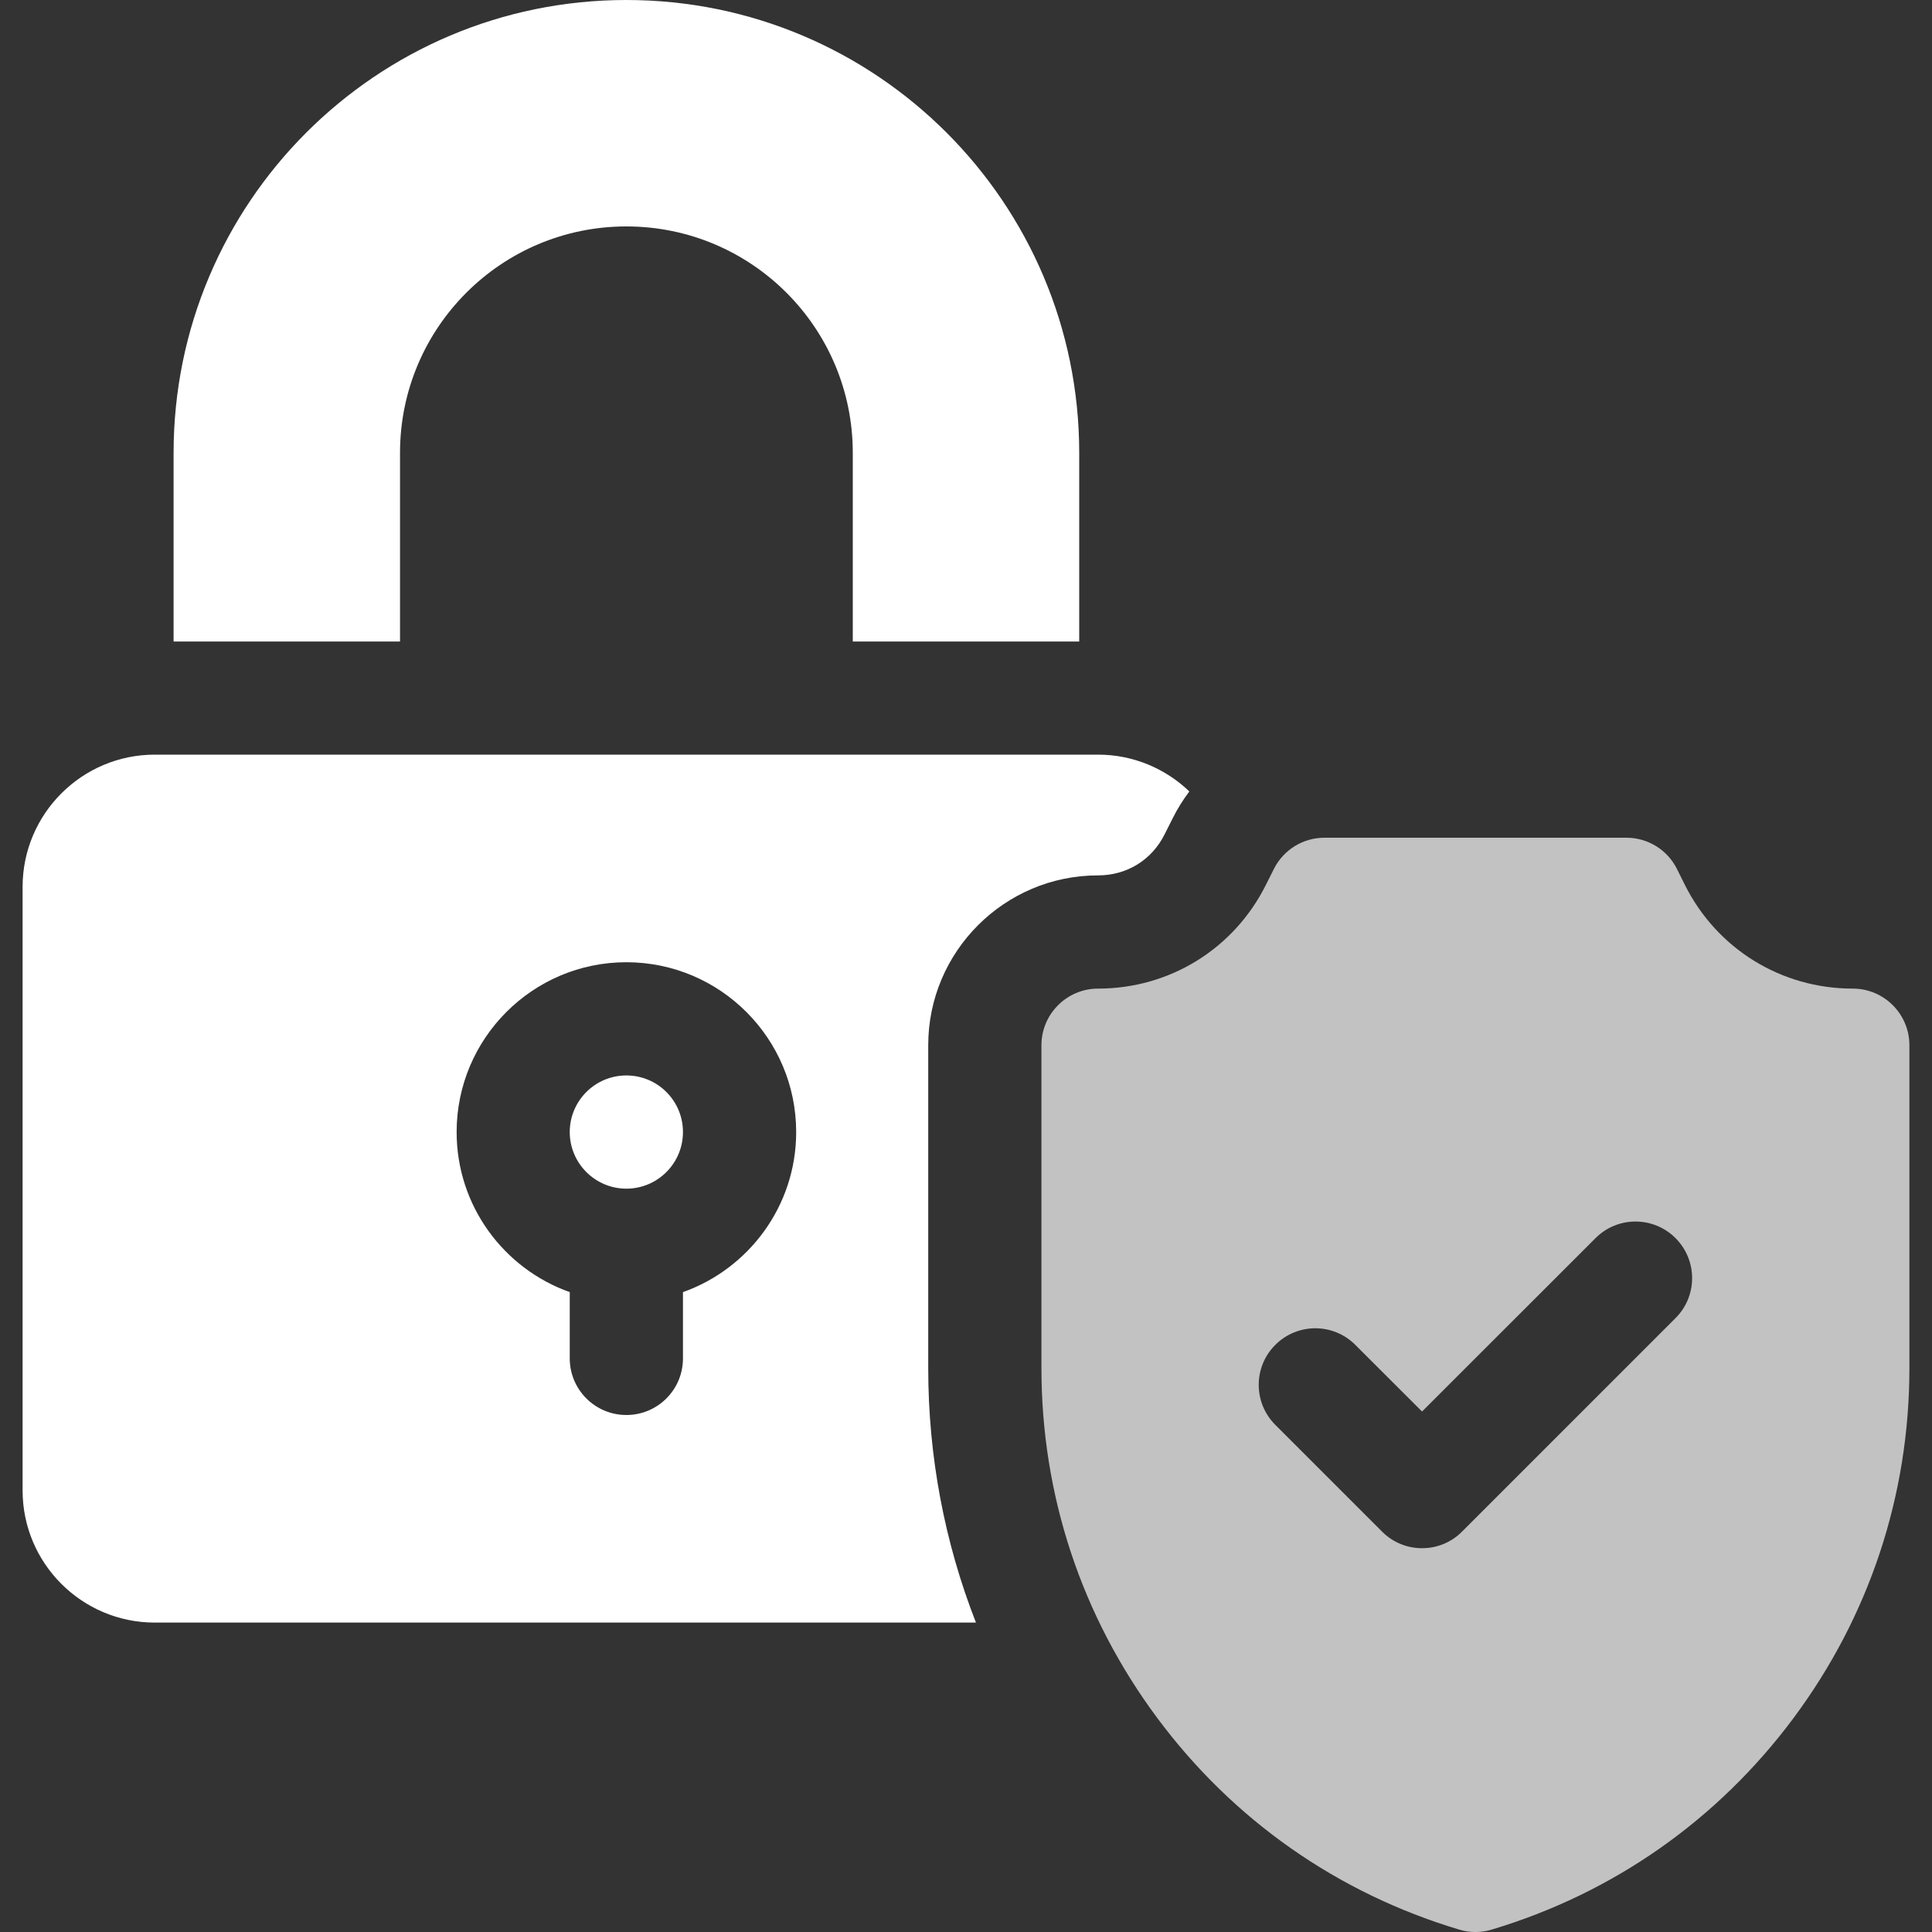 <svg width="20" height="20" viewBox="0 0 20 20" fill="none" xmlns="http://www.w3.org/2000/svg">
<rect x="0" y="0" width="20" height="20" fill="#333333" stroke="none"/>
<path d="M6.484 12.305C6.808 12.305 7.07 12.042 7.07 11.719C7.07 11.395 6.808 11.133 6.484 11.133C6.161 11.133 5.898 11.395 5.898 11.719C5.898 12.042 6.161 12.305 6.484 12.305Z" fill="white"/>
<path d="M9.609 10.82C9.609 9.851 10.398 9.062 11.367 9.062C11.665 9.062 11.923 8.903 12.056 8.637L12.139 8.472C12.188 8.372 12.247 8.28 12.312 8.193C12.067 7.958 11.734 7.812 11.367 7.812H1.602C0.848 7.812 0.234 8.426 0.234 9.18V15.43C0.234 16.184 0.848 16.797 1.602 16.797H10.103C9.778 15.966 9.609 15.078 9.609 14.164V10.82ZM7.07 13.376V14.062C7.07 14.386 6.808 14.648 6.484 14.648C6.161 14.648 5.898 14.386 5.898 14.062V13.376C5.216 13.134 4.727 12.483 4.727 11.719C4.727 10.749 5.515 9.961 6.484 9.961C7.454 9.961 8.242 10.749 8.242 11.719C8.242 12.483 7.752 13.134 7.07 13.376Z" fill="white"/>
<path d="M19.18 10.234C18.439 10.234 17.774 9.823 17.442 9.161L17.36 8.996C17.261 8.797 17.058 8.672 16.836 8.672H13.711C13.489 8.672 13.286 8.797 13.187 8.996L13.104 9.161C12.773 9.823 12.108 10.234 11.367 10.234C11.044 10.234 10.781 10.497 10.781 10.82V14.164C10.781 15.479 11.196 16.731 11.981 17.786C12.765 18.84 13.846 19.598 15.105 19.975C15.16 19.992 15.217 20 15.273 20C15.33 20 15.387 19.992 15.442 19.975C16.701 19.598 17.781 18.84 18.566 17.786C19.351 16.731 19.766 15.479 19.766 14.164V10.82C19.766 10.497 19.503 10.234 19.18 10.234ZM17.345 13.645L15.135 15.855C15.021 15.97 14.871 16.027 14.721 16.027C14.571 16.027 14.421 15.97 14.307 15.855L13.202 14.75C12.973 14.521 12.973 14.15 13.202 13.922C13.431 13.693 13.802 13.693 14.03 13.922L14.721 14.612L16.517 12.817C16.745 12.588 17.116 12.588 17.345 12.817C17.574 13.046 17.574 13.417 17.345 13.645Z" fill="white" fill-opacity="0.7"/>
<path d="M4.141 4.688C4.141 3.393 5.19 2.344 6.484 2.344C7.779 2.344 8.828 3.393 8.828 4.688V6.641H11.172V4.688C11.172 2.099 9.073 0 6.484 0C3.896 0 1.797 2.099 1.797 4.688V6.641H4.141V4.688Z" fill="white"/>
</svg>
